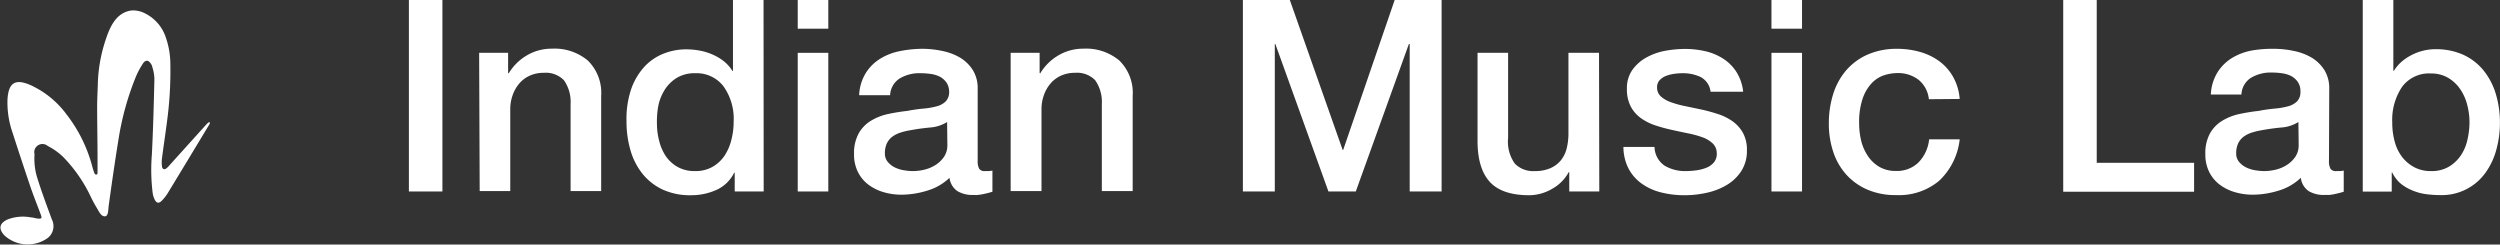 <svg xmlns="http://www.w3.org/2000/svg" width="372.9" height="36.47" viewBox="0 0 372.9 36.47">
  <rect x="0" y="0" width="372.9" height="36.47" fill="#333333" stroke="none"/>
  <title>IML logo</title>
  <g>
    <path d="M130.14,7.3a4.66,4.66,0,0,1,.86.2,6.14,6.14,0,0,1,3.58,3.8,12.18,12.18,0,0,1,.68,4,56.24,56.24,0,0,1-.53,8.78c-.22,1.73-.49,3.46-.71,5.19a4.66,4.66,0,0,0,0,1.33c.06.36.35.47.67.22a3.68,3.68,0,0,0,.47-.48l5.08-5.63c.2-.22.4-.44.61-.65a1.1,1.1,0,0,1,.27-.15.83.83,0,0,1,0,.29c-.1.2-.23.38-.34.57-1.94,3.21-3.88,6.43-5.83,9.63a6.61,6.61,0,0,1-1,1.29c-.42.4-.72.34-1-.15a3.31,3.31,0,0,1-.33-1.05,28.17,28.17,0,0,1-.12-5.67c.19-3.75.29-7.5.38-11.24a5.86,5.86,0,0,0-.28-1.75,1.55,1.55,0,0,0-.62-1c-.49-.21-.79.31-1,.67a11.38,11.38,0,0,0-.87,1.68,41.94,41.94,0,0,0-2.6,9.44c-.53,3.26-1,6.54-1.45,9.81-.08.56,0,1.67-.68,1.55-.53-.09-.78-.76-1.07-1.21a19.37,19.37,0,0,1-1-1.87,21.87,21.87,0,0,0-4-5.73,9.39,9.39,0,0,0-2.33-1.67A1.22,1.22,0,0,0,115,28.73a9.7,9.7,0,0,0,.31,3.19c.66,2.2,1.48,4.36,2.27,6.52a2.23,2.23,0,0,1-.82,2.92,5.15,5.15,0,0,1-6.19-.47c-1-1-.86-1.9.5-2.47a6.38,6.38,0,0,1,3.41-.27c.33,0,.66.14,1,.17.58.06.66-.05.45-.6-.53-1.43-1.1-2.84-1.59-4.28q-1.35-4-2.62-7.94a13.59,13.59,0,0,1-.75-5c.16-2.36,1.07-3.09,3.36-2.12a13.81,13.81,0,0,1,5.48,4.45,21.65,21.65,0,0,1,3.84,7.86,7.48,7.48,0,0,0,.32.94.3.3,0,0,0,.26.14.3.3,0,0,0,.17-.23c0-.71,0-1.41,0-2.12,0-2.6-.06-5.2-.06-7.8,0-1.11.07-2.23.1-3.34a22.47,22.47,0,0,1,1.08-6.35c.64-2,1.5-4.11,3.61-4.59A2.82,2.82,0,0,1,130.14,7.3Z" transform="translate(-109.85 -5.72)" fill="#fff"/>
    <g>
      <path d="M170.84,5.72h5V34.28h-5Z" transform="translate(-109.85 -5.72)" fill="#fff"/>
      <path d="M181.32,13.6h4.32v3l.08.08a7.65,7.65,0,0,1,2.72-2.7,7.25,7.25,0,0,1,3.72-1,7.73,7.73,0,0,1,5.36,1.76,6.74,6.74,0,0,1,2,5.28v14.2h-4.56v-13a5.62,5.62,0,0,0-1-3.54,3.78,3.78,0,0,0-3-1.1,5,5,0,0,0-2.08.42,4.49,4.49,0,0,0-1.56,1.16,5.44,5.44,0,0,0-1,1.74,6.21,6.21,0,0,0-.36,2.12v12.2h-4.56Z" transform="translate(-109.85 -5.72)" fill="#fff"/>
      <path d="M223.76,34.28h-4.32v-2.8h-.08a5.42,5.42,0,0,1-2.68,2.58,9.09,9.09,0,0,1-3.72.78A9.87,9.87,0,0,1,208.7,34a8.5,8.5,0,0,1-3-2.34,10,10,0,0,1-1.8-3.5,15.2,15.2,0,0,1-.6-4.34A13.89,13.89,0,0,1,204,19a9.67,9.67,0,0,1,2-3.36,7.82,7.82,0,0,1,2.88-1.94,9.17,9.17,0,0,1,3.3-.62,11,11,0,0,1,2,.18,8.65,8.65,0,0,1,1.92.58,7.63,7.63,0,0,1,1.7,1,5.66,5.66,0,0,1,1.3,1.46h.08V5.72h4.56ZM207.84,24.16a10.1,10.1,0,0,0,.34,2.6,7.11,7.11,0,0,0,1,2.28,5.26,5.26,0,0,0,1.78,1.6,5.19,5.19,0,0,0,2.56.6,5.12,5.12,0,0,0,2.62-.64,5.43,5.43,0,0,0,1.8-1.68,7.6,7.6,0,0,0,1-2.34,10.47,10.47,0,0,0,.34-2.66,8.36,8.36,0,0,0-1.54-5.36,5.07,5.07,0,0,0-4.18-1.92,5.16,5.16,0,0,0-2.7.66,5.56,5.56,0,0,0-1.8,1.72,7.17,7.17,0,0,0-1,2.4A12.57,12.57,0,0,0,207.84,24.16Z" transform="translate(-109.85 -5.72)" fill="#fff"/>
      <path d="M228.84,5.72h4.56V10h-4.56Zm0,7.88h4.56V34.28h-4.56Z" transform="translate(-109.85 -5.72)" fill="#fff"/>
      <path d="M255.68,29.68a2.42,2.42,0,0,0,.22,1.2.93.93,0,0,0,.86.36h.48a3,3,0,0,0,.64-.08v3.16l-.62.18-.78.18c-.27.05-.53.09-.8.12s-.49,0-.68,0a4.39,4.39,0,0,1-2.32-.56,2.78,2.78,0,0,1-1.2-2,8.06,8.06,0,0,1-3.34,1.92,13.14,13.14,0,0,1-3.82.6,9.34,9.34,0,0,1-2.68-.38,7,7,0,0,1-2.26-1.12,5.35,5.35,0,0,1-1.56-1.88,5.79,5.79,0,0,1-.58-2.66,6.14,6.14,0,0,1,.7-3.12,5.18,5.18,0,0,1,1.84-1.88,8.33,8.33,0,0,1,2.56-1q1.42-.3,2.86-.46a23.23,23.23,0,0,1,2.36-.34,11.15,11.15,0,0,0,2-.34,3,3,0,0,0,1.36-.74,2,2,0,0,0,.5-1.5A2.34,2.34,0,0,0,251,18a2.81,2.81,0,0,0-1-.86,4.51,4.51,0,0,0-1.38-.4,11.1,11.1,0,0,0-1.44-.1,5.73,5.73,0,0,0-3.16.8,3.12,3.12,0,0,0-1.4,2.48H238a6.86,6.86,0,0,1,1-3.32,6.62,6.62,0,0,1,2.14-2.12A8.76,8.76,0,0,1,244,13.36,17.53,17.53,0,0,1,247.4,13a14.18,14.18,0,0,1,3,.32,8.53,8.53,0,0,1,2.66,1,5.76,5.76,0,0,1,1.9,1.86,5.11,5.11,0,0,1,.72,2.78Zm-4.56-5.76a5.53,5.53,0,0,1-2.56.82q-1.52.14-3,.42a9.92,9.92,0,0,0-1.4.34,4.21,4.21,0,0,0-1.2.6,2.65,2.65,0,0,0-.82,1,3.42,3.42,0,0,0-.3,1.5,1.91,1.91,0,0,0,.44,1.28,3.18,3.18,0,0,0,1.06.82,4.88,4.88,0,0,0,1.36.42,8.45,8.45,0,0,0,1.34.12,7.41,7.41,0,0,0,1.64-.2,5.45,5.45,0,0,0,1.66-.68,4.38,4.38,0,0,0,1.3-1.22,3.09,3.09,0,0,0,.52-1.82Z" transform="translate(-109.85 -5.72)" fill="#fff"/>
      <path d="M260.6,13.6h4.32v3l.08.08a7.65,7.65,0,0,1,2.72-2.7,7.25,7.25,0,0,1,3.72-1,7.73,7.73,0,0,1,5.36,1.76,6.74,6.74,0,0,1,2,5.28v14.2H274.2v-13a5.62,5.62,0,0,0-1-3.54,3.78,3.78,0,0,0-3-1.1,5,5,0,0,0-2.08.42,4.5,4.5,0,0,0-1.56,1.16,5.46,5.46,0,0,0-1,1.74,6.23,6.23,0,0,0-.36,2.12v12.2H260.6Z" transform="translate(-109.85 -5.72)" fill="#fff"/>
      <path d="M295.24,5.72h7l7.88,22.36h.08l7.68-22.36h7V34.28h-4.76v-22H320l-7.92,22H308l-7.92-22H300v22h-4.76Z" transform="translate(-109.85 -5.72)" fill="#fff"/>
      <path d="M348.4,34.28h-4.48V31.4h-.08a6.26,6.26,0,0,1-2.5,2.5,6.8,6.8,0,0,1-3.38.94q-4.08,0-5.9-2t-1.82-6.1V13.6h4.56V26.28a5.61,5.61,0,0,0,1,3.84,3.79,3.79,0,0,0,2.92,1.12,5.75,5.75,0,0,0,2.4-.44,4.23,4.23,0,0,0,1.56-1.18,4.53,4.53,0,0,0,.86-1.78,9.23,9.23,0,0,0,.26-2.24v-12h4.56Z" transform="translate(-109.85 -5.72)" fill="#fff"/>
      <path d="M356.64,27.64a3.44,3.44,0,0,0,1.52,2.8,6,6,0,0,0,3.16.8,12.25,12.25,0,0,0,1.46-.1,6.34,6.34,0,0,0,1.54-.38,2.91,2.91,0,0,0,1.18-.82,2,2,0,0,0,.42-1.42,2,2,0,0,0-.64-1.44,4.45,4.45,0,0,0-1.54-.9,15,15,0,0,0-2.14-.58q-1.2-.24-2.44-.52a22.84,22.84,0,0,1-2.46-.68,7.9,7.9,0,0,1-2.12-1.08,5,5,0,0,1-1.5-1.74,5.55,5.55,0,0,1-.56-2.62,4.7,4.7,0,0,1,.82-2.82,6.28,6.28,0,0,1,2.08-1.84,9.07,9.07,0,0,1,2.8-1,16.47,16.47,0,0,1,2.94-.28,13.51,13.51,0,0,1,3.06.34,8.34,8.34,0,0,1,2.64,1.1,6.48,6.48,0,0,1,2,2,6.85,6.85,0,0,1,1,2.94H365a2.84,2.84,0,0,0-1.5-2.2,6.23,6.23,0,0,0-2.7-.56,9.58,9.58,0,0,0-1.14.08,5.31,5.31,0,0,0-1.24.3,2.6,2.6,0,0,0-1,.64,1.53,1.53,0,0,0-.4,1.1,1.74,1.74,0,0,0,.58,1.36,4.58,4.58,0,0,0,1.52.86,14.93,14.93,0,0,0,2.14.58l2.48.52q1.24.28,2.44.68a7.87,7.87,0,0,1,2.14,1.08,5.27,5.27,0,0,1,1.52,1.72,5.2,5.2,0,0,1,.58,2.56,5.56,5.56,0,0,1-.84,3.12,6.63,6.63,0,0,1-2.18,2.08,9.91,9.91,0,0,1-3,1.16,15.07,15.07,0,0,1-3.24.36,14.12,14.12,0,0,1-3.62-.44,8.43,8.43,0,0,1-2.88-1.34,6.47,6.47,0,0,1-1.92-2.24,7.12,7.12,0,0,1-.74-3.18Z" transform="translate(-109.85 -5.72)" fill="#fff"/>
      <path d="M374.08,5.72h4.56V10h-4.56Zm0,7.88h4.56V34.28h-4.56Z" transform="translate(-109.85 -5.72)" fill="#fff"/>
      <path d="M397.56,20.52a4.28,4.28,0,0,0-1.54-2.9,5,5,0,0,0-3.18-1,6.54,6.54,0,0,0-1.88.3,4.46,4.46,0,0,0-1.84,1.12,6.27,6.27,0,0,0-1.4,2.28,10.87,10.87,0,0,0-.56,3.82,11.18,11.18,0,0,0,.3,2.56,7,7,0,0,0,1,2.28,5.19,5.19,0,0,0,1.7,1.62,4.83,4.83,0,0,0,2.52.62,4.59,4.59,0,0,0,3.3-1.24,5.77,5.77,0,0,0,1.62-3.48h4.56a10,10,0,0,1-3.06,6.18,9.34,9.34,0,0,1-6.42,2.14,10.58,10.58,0,0,1-4.3-.82,9.1,9.1,0,0,1-3.14-2.24,9.51,9.51,0,0,1-1.94-3.38,13.19,13.19,0,0,1-.66-4.24,14.52,14.52,0,0,1,.64-4.36,10,10,0,0,1,1.92-3.54,9,9,0,0,1,3.18-2.36A10.73,10.73,0,0,1,392.8,13a12.51,12.51,0,0,1,3.42.46,9,9,0,0,1,2.88,1.38,7.35,7.35,0,0,1,2.06,2.32,8,8,0,0,1,1,3.32Z" transform="translate(-109.85 -5.72)" fill="#fff"/>
      <path d="M417.6,5.72h5V30h14.52v4.32H417.6Z" transform="translate(-109.85 -5.72)" fill="#fff"/>
      <path d="M457.24,29.68a2.41,2.41,0,0,0,.22,1.2.93.93,0,0,0,.86.36h.48a3,3,0,0,0,.64-.08v3.16l-.62.18-.78.18q-.4.08-.8.12c-.27,0-.49,0-.68,0a4.4,4.4,0,0,1-2.32-.56,2.78,2.78,0,0,1-1.2-2,8.08,8.08,0,0,1-3.34,1.92,13.14,13.14,0,0,1-3.82.6,9.34,9.34,0,0,1-2.68-.38,7,7,0,0,1-2.26-1.12,5.35,5.35,0,0,1-1.56-1.88,5.79,5.79,0,0,1-.58-2.66,6.14,6.14,0,0,1,.7-3.12,5.19,5.19,0,0,1,1.84-1.88,8.32,8.32,0,0,1,2.56-1q1.42-.3,2.86-.46a23.21,23.21,0,0,1,2.36-.34,11.13,11.13,0,0,0,2-.34,3,3,0,0,0,1.36-.74,2,2,0,0,0,.5-1.5,2.34,2.34,0,0,0-.42-1.44,2.81,2.81,0,0,0-1-.86,4.51,4.51,0,0,0-1.38-.4,11.12,11.12,0,0,0-1.44-.1,5.73,5.73,0,0,0-3.16.8,3.11,3.11,0,0,0-1.4,2.48h-4.56a6.87,6.87,0,0,1,1-3.32,6.62,6.62,0,0,1,2.14-2.12,8.77,8.77,0,0,1,2.94-1.12A17.53,17.53,0,0,1,449,13a14.19,14.19,0,0,1,3,.32,8.53,8.53,0,0,1,2.66,1,5.76,5.76,0,0,1,1.9,1.86,5.11,5.11,0,0,1,.72,2.78Zm-4.56-5.76a5.52,5.52,0,0,1-2.56.82q-1.52.14-3,.42a9.92,9.92,0,0,0-1.4.34,4.2,4.2,0,0,0-1.2.6,2.64,2.64,0,0,0-.82,1,3.43,3.43,0,0,0-.3,1.5,1.91,1.91,0,0,0,.44,1.28,3.18,3.18,0,0,0,1.06.82,4.9,4.9,0,0,0,1.36.42,8.43,8.43,0,0,0,1.34.12,7.42,7.42,0,0,0,1.64-.2,5.44,5.44,0,0,0,1.66-.68,4.37,4.37,0,0,0,1.3-1.22,3.09,3.09,0,0,0,.52-1.82Z" transform="translate(-109.85 -5.72)" fill="#fff"/>
      <path d="M462.28,5.72h4.56V16.28h.08a6.32,6.32,0,0,1,1.16-1.36,7.28,7.28,0,0,1,1.5-1,7.82,7.82,0,0,1,1.72-.64,7.48,7.48,0,0,1,1.78-.22,9.87,9.87,0,0,1,4.26.86,8.4,8.4,0,0,1,3,2.36,10.26,10.26,0,0,1,1.8,3.5,14.81,14.81,0,0,1,.6,4.28,15.16,15.16,0,0,1-.54,4,10.52,10.52,0,0,1-1.64,3.46,8,8,0,0,1-6.74,3.3,16.11,16.11,0,0,1-2.1-.14,7.93,7.93,0,0,1-2-.54,6.9,6.9,0,0,1-1.74-1,5.06,5.06,0,0,1-1.3-1.68h-.08v2.84h-4.32ZM478.2,24a10.28,10.28,0,0,0-.36-2.72,7.38,7.38,0,0,0-1.08-2.34,5.58,5.58,0,0,0-1.8-1.64,4.89,4.89,0,0,0-2.48-.62,5,5,0,0,0-4.34,2A8.82,8.82,0,0,0,466.68,24a10.57,10.57,0,0,0,.38,2.9,6.51,6.51,0,0,0,1.14,2.3A5.7,5.7,0,0,0,470,30.68a5.2,5.2,0,0,0,2.46.56,5.09,5.09,0,0,0,2.64-.64,5.59,5.59,0,0,0,1.78-1.66,6.73,6.73,0,0,0,1-2.32A11.83,11.83,0,0,0,478.2,24Z" transform="translate(-109.85 -5.72)" fill="#fff"/>
    </g>
  </g>
</svg>
